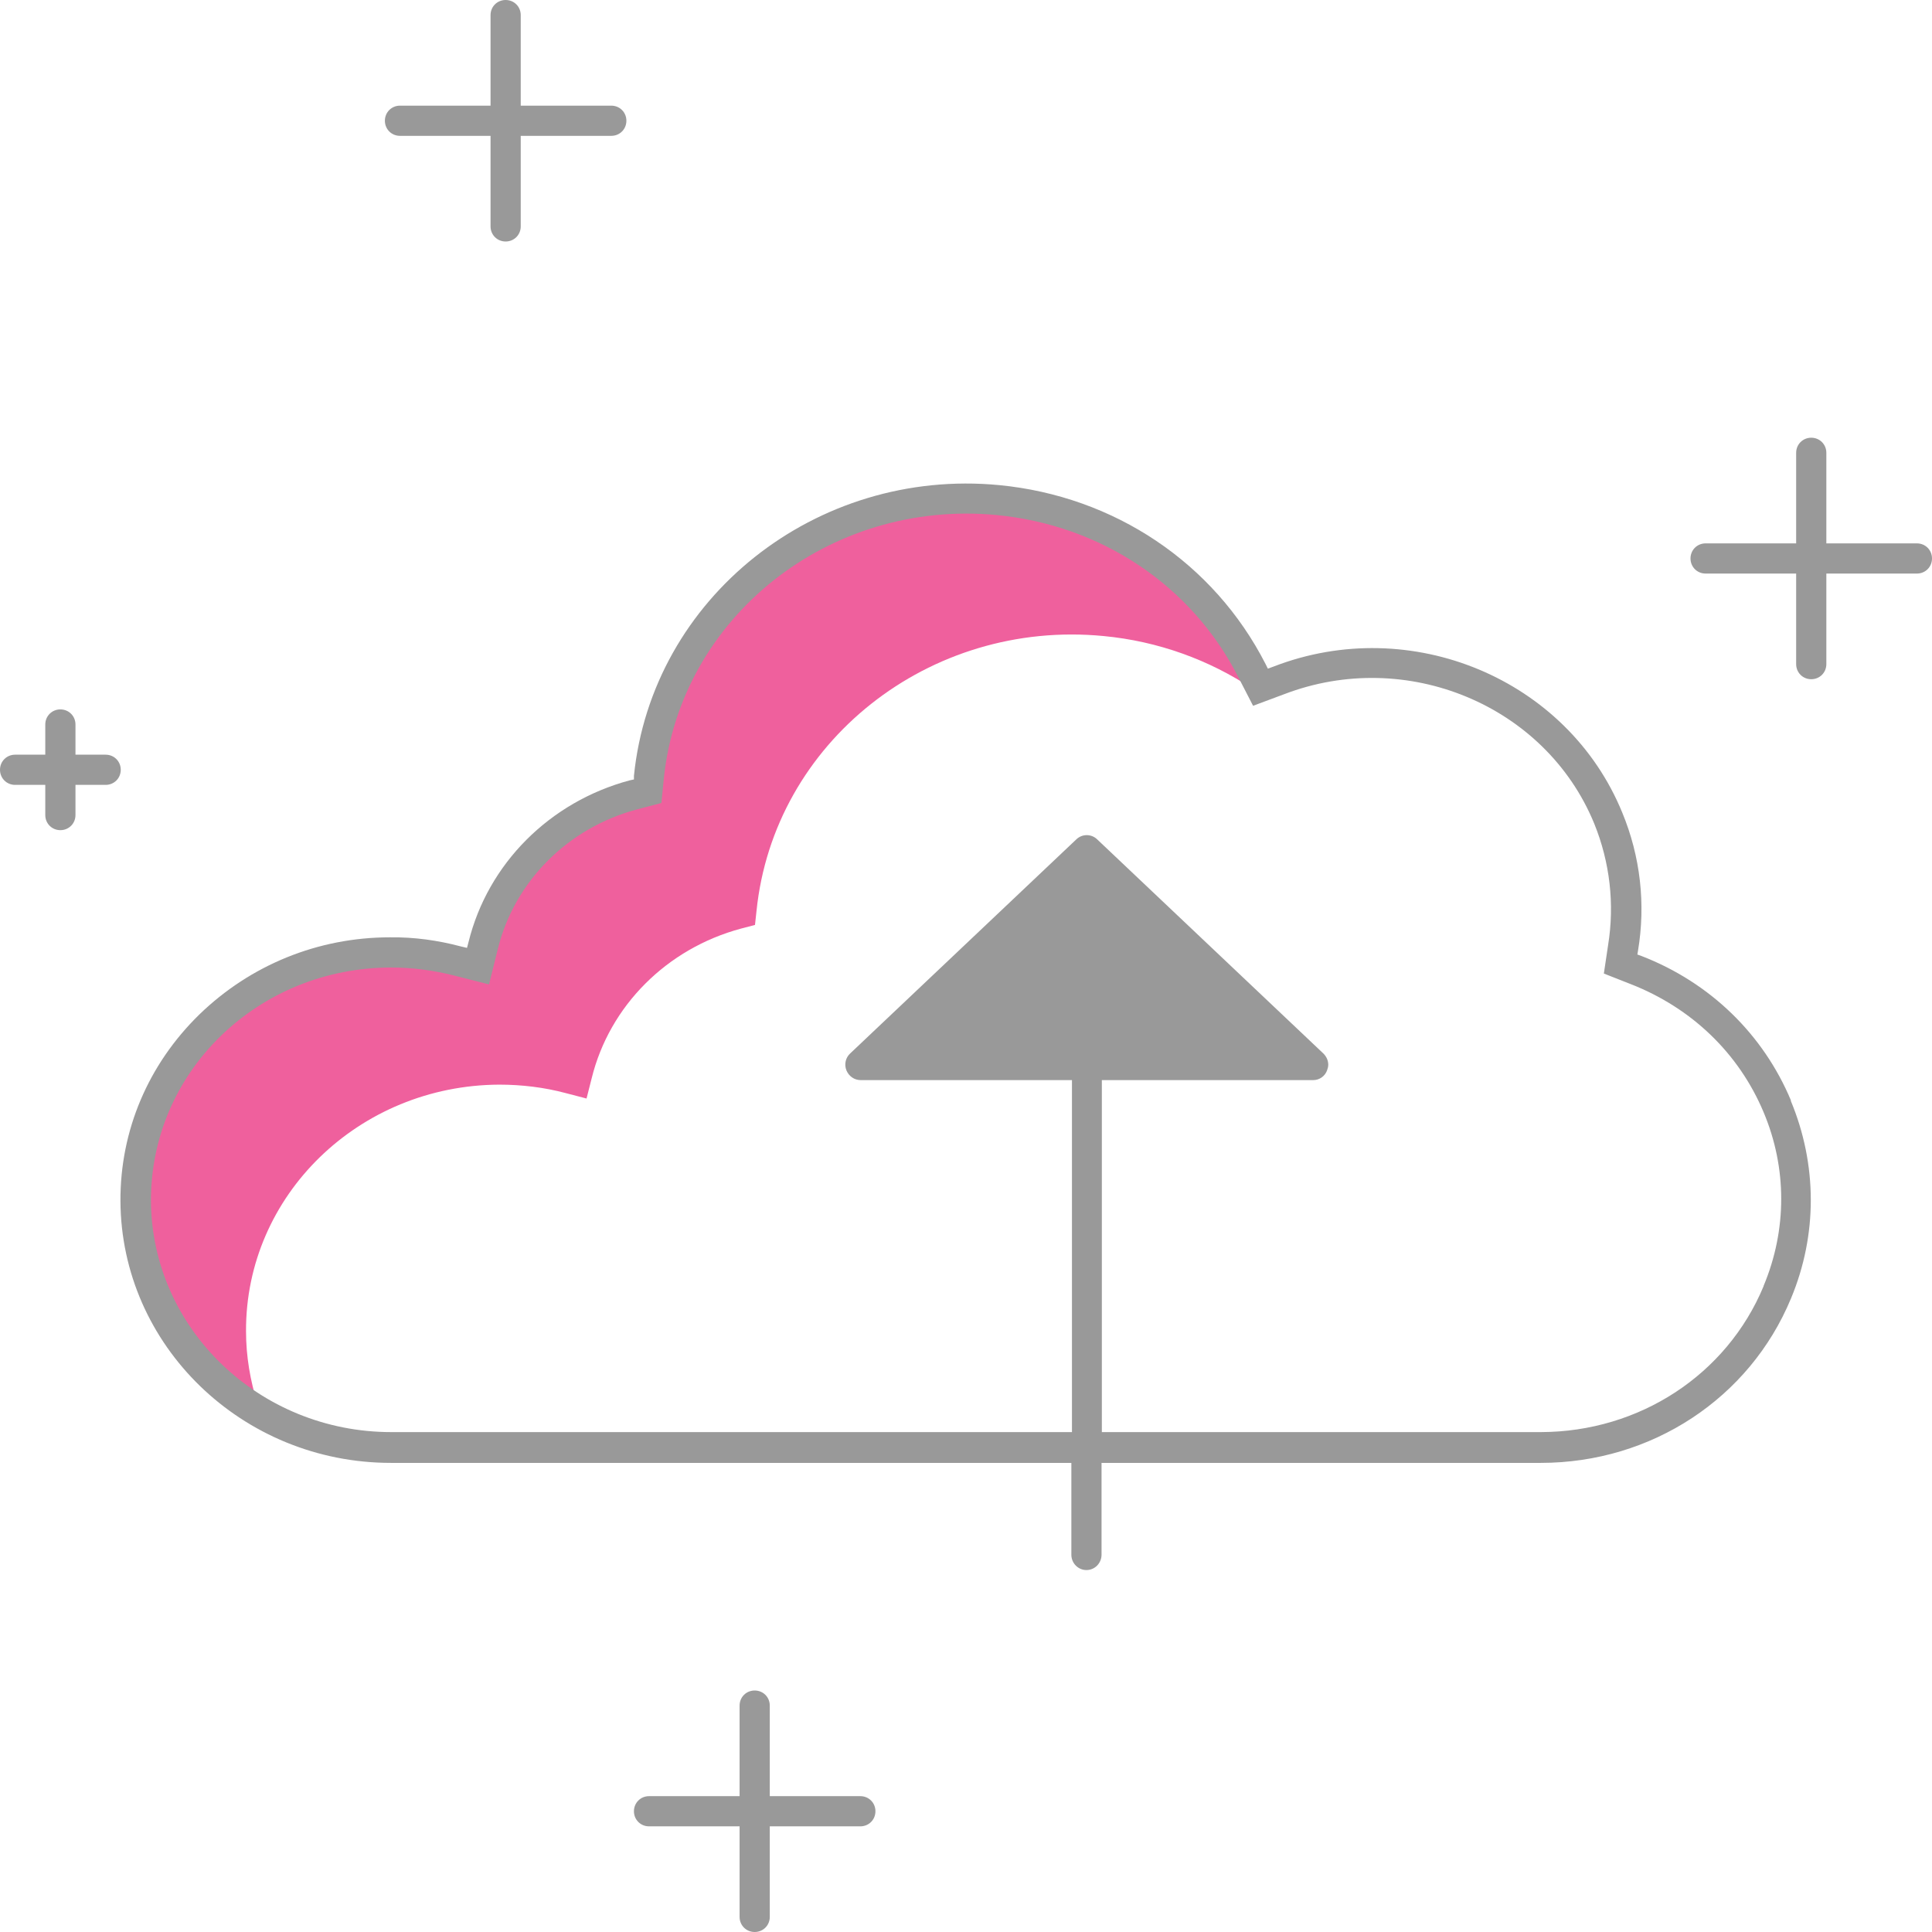 <?xml version="1.0" encoding="UTF-8"?>
<svg id="illustartions" xmlns="http://www.w3.org/2000/svg" viewBox="0 0 64 64">
  <defs>
    <style>
      .cls-1 {
        fill: #ef609d;
      }

      .cls-2 {
        fill: #999;
      }
    </style>
  </defs>
  <path class="cls-1" d="M41.31,22.16c-1.61-3.14-4.78-5.26-8.38-5.6-5.78-.56-10.93,3.52-11.5,9.11l-.05.46-.47.12c-2.46.66-4.36,2.56-4.95,4.96l-.17.68-.69-.18c-.72-.19-1.46-.28-2.2-.28-4.65.02-8.41,3.67-8.39,8.17.01,2.92,1.62,5.48,4.02,6.9-.24-.76-.38-1.57-.38-2.4-.02-4.5,3.74-8.15,8.39-8.17.74,0,1.49.09,2.2.28l.69.18.17-.67c.59-2.4,2.49-4.3,4.95-4.96l.46-.12.05-.46c.57-5.59,5.72-9.67,11.5-9.11,1.8.17,3.5.79,4.94,1.75l-.19-.65Z"/>
  <path class="cls-2" d="M59.33,36.46c-.92-2.2-2.68-3.91-4.95-4.79l-.14-.05.02-.12c.26-1.55.08-3.13-.52-4.58-1.81-4.43-7-6.6-11.55-4.84l-.19.07-.08-.16c-1.71-3.34-5-5.55-8.82-5.92-6.07-.58-11.5,3.73-12.1,9.63v.12s-.14.03-.14.03c-2.65.71-4.7,2.76-5.34,5.36l-.05.19-.21-.05c-.76-.2-1.53-.31-2.34-.3-2.39,0-4.63.92-6.32,2.56-1.69,1.65-2.62,3.84-2.61,6.17.02,4.79,4.03,8.68,8.96,8.68h22.54v3.04c0,.28.22.51.5.51s.5-.23.5-.51v-3.04h14.55c3.67,0,6.92-2.14,8.29-5.45.88-2.11.87-4.44-.01-6.55ZM58.42,42.61c-1.22,2.93-4.11,4.82-7.37,4.83h-14.55v-11.66h7c.21,0,.39-.13.46-.32.02-.06.04-.12.04-.19,0-.14-.06-.27-.16-.37l-7.5-7.1c-.19-.18-.49-.18-.68,0l-7.5,7.1c-.15.14-.2.36-.12.56.08.19.26.32.47.32h7v11.66H12.96c-4.37,0-7.94-3.43-7.96-7.67,0-2.05.81-3.98,2.3-5.44,1.5-1.46,3.5-2.27,5.63-2.28h.03c.69,0,1.38.09,2.06.26l1.18.3.29-1.17c.55-2.24,2.32-4.02,4.62-4.63l.8-.21.08-.81c.55-5.34,5.47-9.25,11.01-8.73,3.48.33,6.48,2.34,8.02,5.37l.49.95,1.02-.38c4.06-1.56,8.67.36,10.28,4.28.52,1.28.68,2.67.46,4.03l-.14.94.89.35c2.02.79,3.58,2.29,4.4,4.24.78,1.85.78,3.9,0,5.76Z"/>
  <path class="cls-2" d="M3.5,25h-1v-1c0-.28-.22-.5-.5-.5s-.5.22-.5.5v1H.5c-.28,0-.5.22-.5.5s.22.5.5.5h1v1c0,.28.22.5.5.5s.5-.22.5-.5v-1h1c.28,0,.5-.22.5-.5s-.22-.5-.5-.5Z"/>
  <path class="cls-2" d="M63.5,18h-3v-3c0-.28-.22-.5-.5-.5s-.5.22-.5.5v3h-3c-.28,0-.5.22-.5.5s.22.5.5.5h3v3c0,.28.22.5.5.5s.5-.22.5-.5v-3h3c.28,0,.5-.22.5-.5s-.22-.5-.5-.5Z"/>
  <path class="cls-2" d="M20.25,3.5h-3V.5c0-.28-.22-.5-.5-.5s-.5.22-.5.5v3h-3c-.28,0-.5.22-.5.5s.22.5.5.5h3v3c0,.28.22.5.5.5s.5-.22.5-.5v-3h3c.28,0,.5-.22.5-.5s-.22-.5-.5-.5Z"/>
  <path class="cls-2" d="M28.5,59.5h-3v-3c0-.28-.22-.5-.5-.5s-.5.22-.5.5v3h-3c-.28,0-.5.22-.5.5s.22.5.5.5h3v3c0,.28.22.5.5.5s.5-.22.5-.5v-3h3c.28,0,.5-.22.5-.5s-.22-.5-.5-.5Z"/>
</svg>